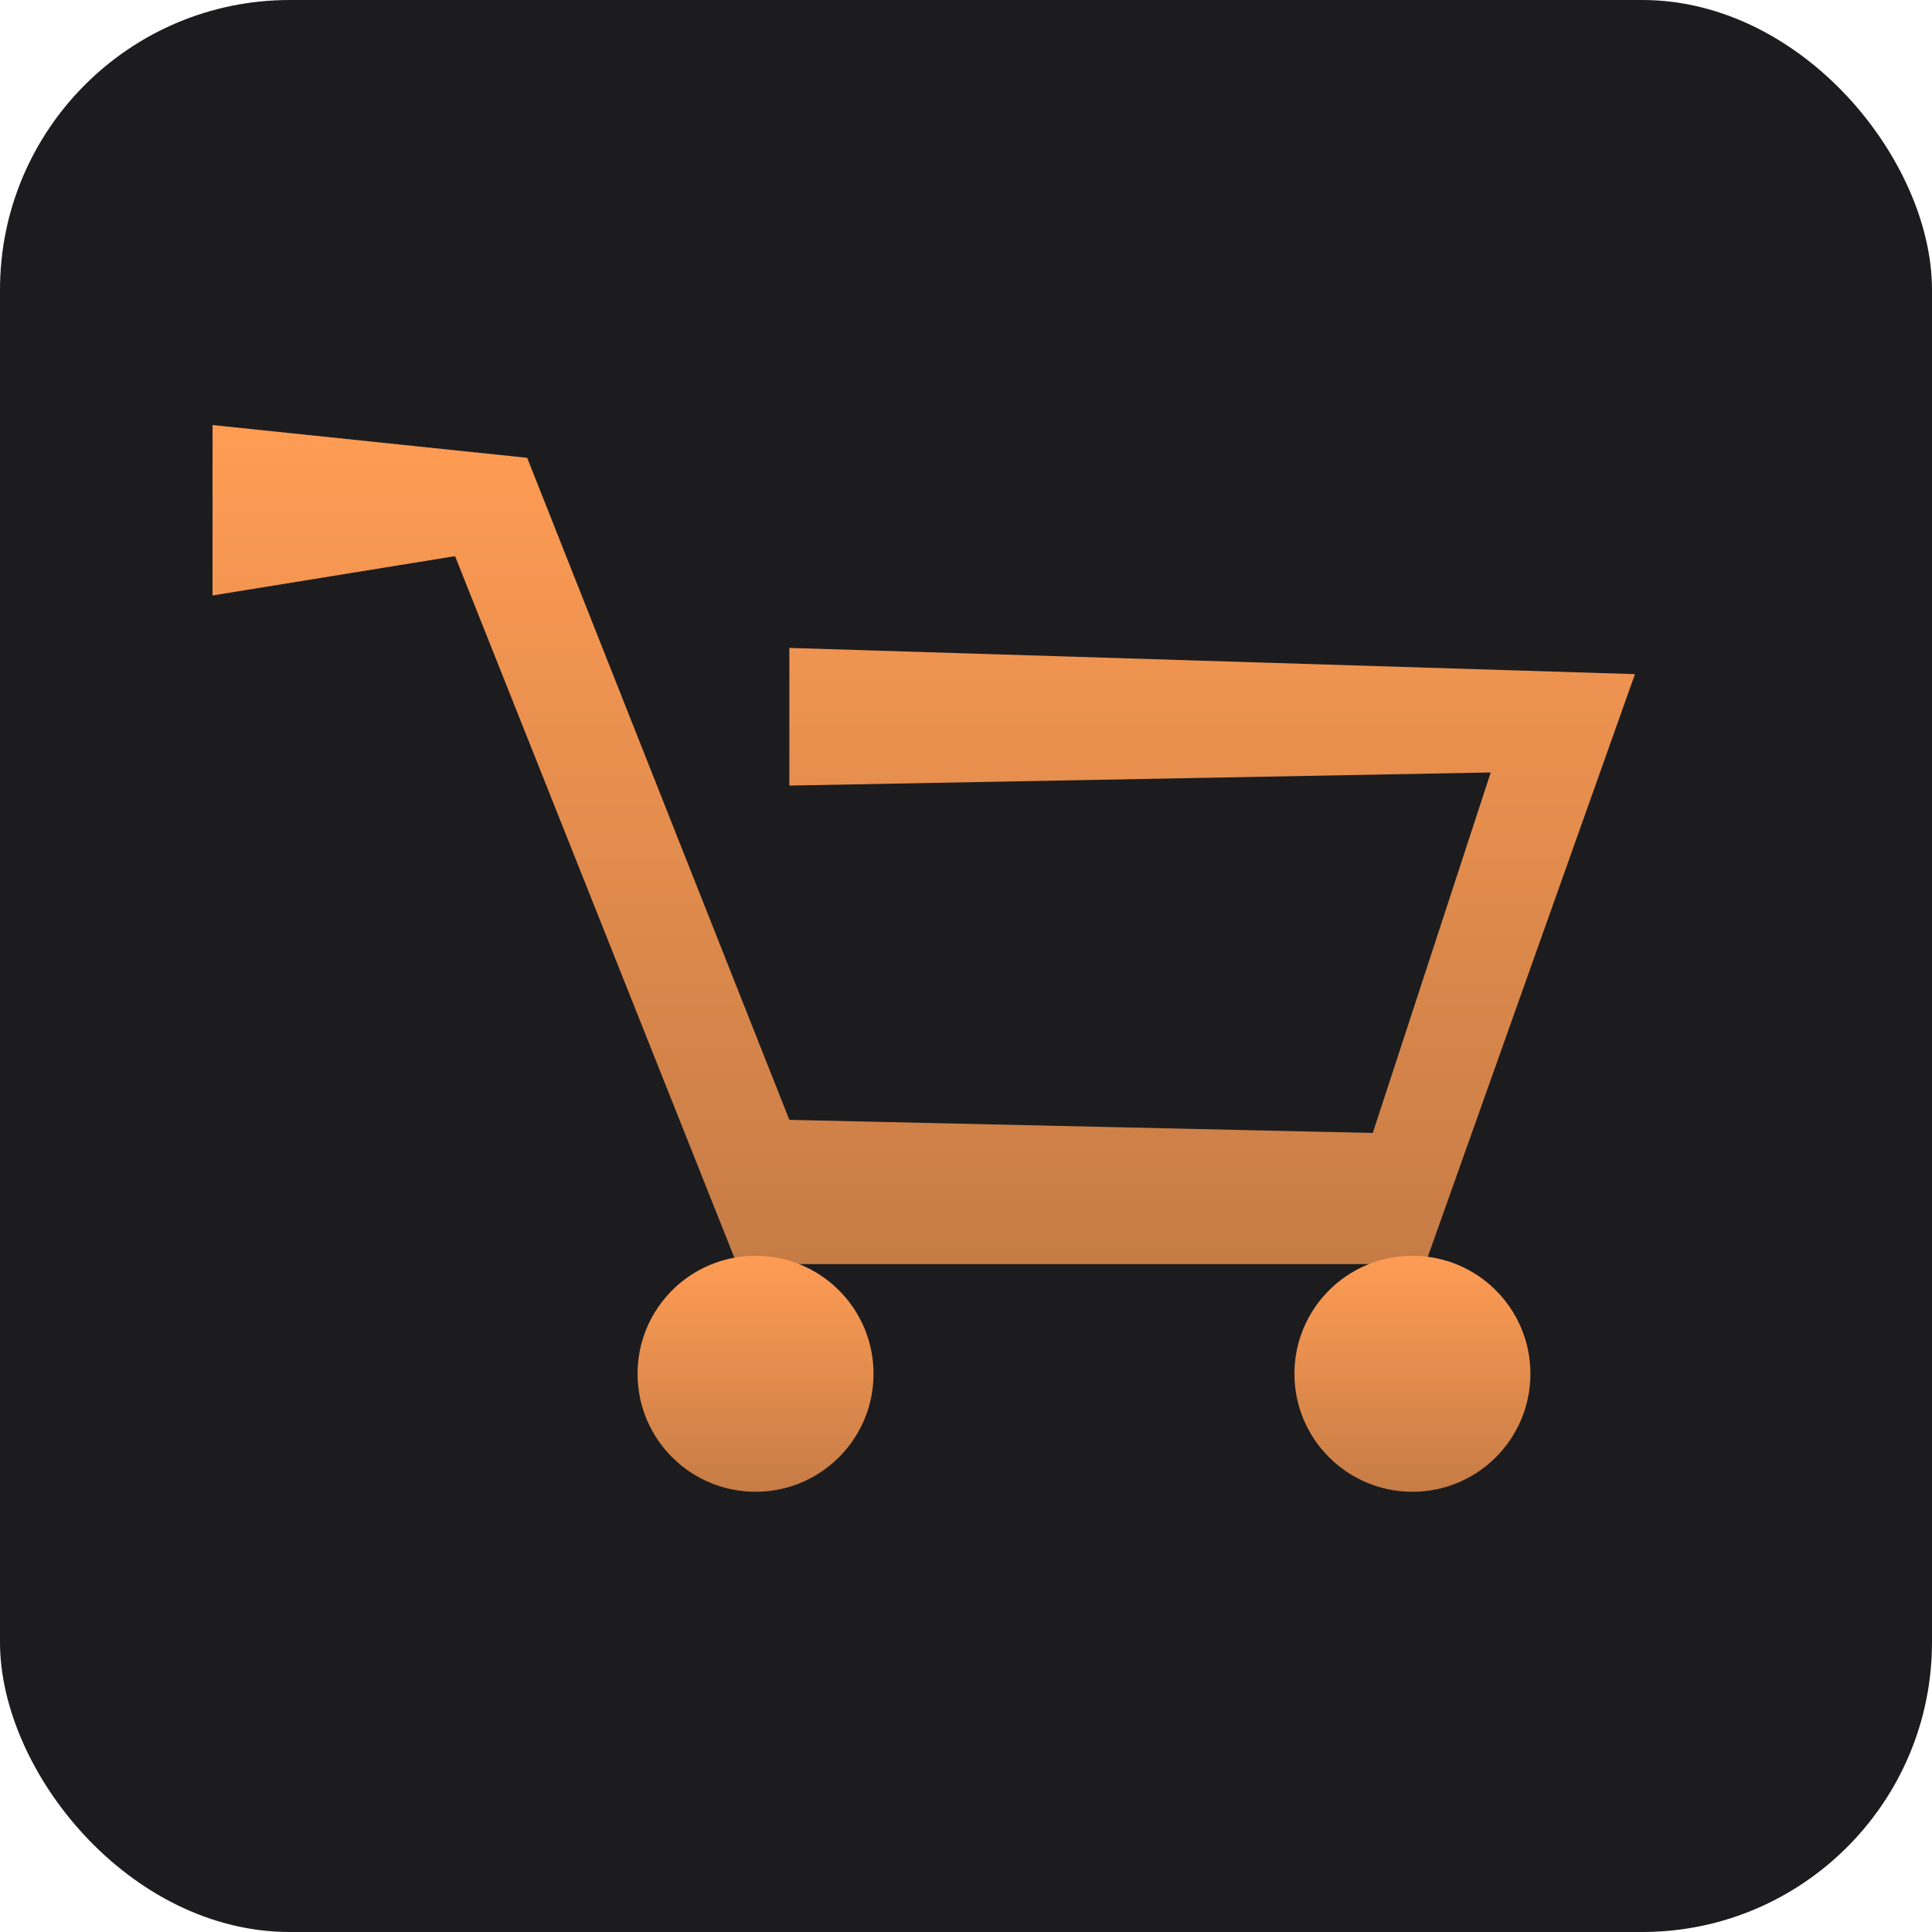 <svg width="100" height="100" viewBox="0 0 100 100" fill="none" xmlns="http://www.w3.org/2000/svg">
<rect width="100" height="100" rx="15" fill="#1C1C1E"/>
<path d="M11 30.821V22L27.286 23.696L40.857 57.964L71.054 58.643L77.161 39.982L40.857 40.661V33.536L84.625 34.893L73.768 65.429H38.143L23.554 28.786L11 30.821Z" fill="url(#paint0_linear_139_126)"/>
<circle cx="39.107" cy="71.107" r="6.107" fill="url(#paint1_linear_139_126)"/>
<circle cx="73.107" cy="71.107" r="6.107" fill="url(#paint2_linear_139_126)"/>
<defs>
<linearGradient id="paint0_linear_139_126" x1="47.812" y1="22" x2="47.812" y2="65.429" gradientUnits="userSpaceOnUse">
<stop stop-color="#FF9C54"/>
<stop offset="1" stop-color="#C67C46"/>
</linearGradient>
<linearGradient id="paint1_linear_139_126" x1="39.107" y1="65" x2="39.107" y2="77.214" gradientUnits="userSpaceOnUse">
<stop stop-color="#FF9C54"/>
<stop offset="1" stop-color="#C67C46"/>
</linearGradient>
<linearGradient id="paint2_linear_139_126" x1="73.107" y1="65" x2="73.107" y2="77.214" gradientUnits="userSpaceOnUse">
<stop stop-color="#FF9C54"/>
<stop offset="1" stop-color="#C67C46"/>
</linearGradient>
</defs>
</svg>
